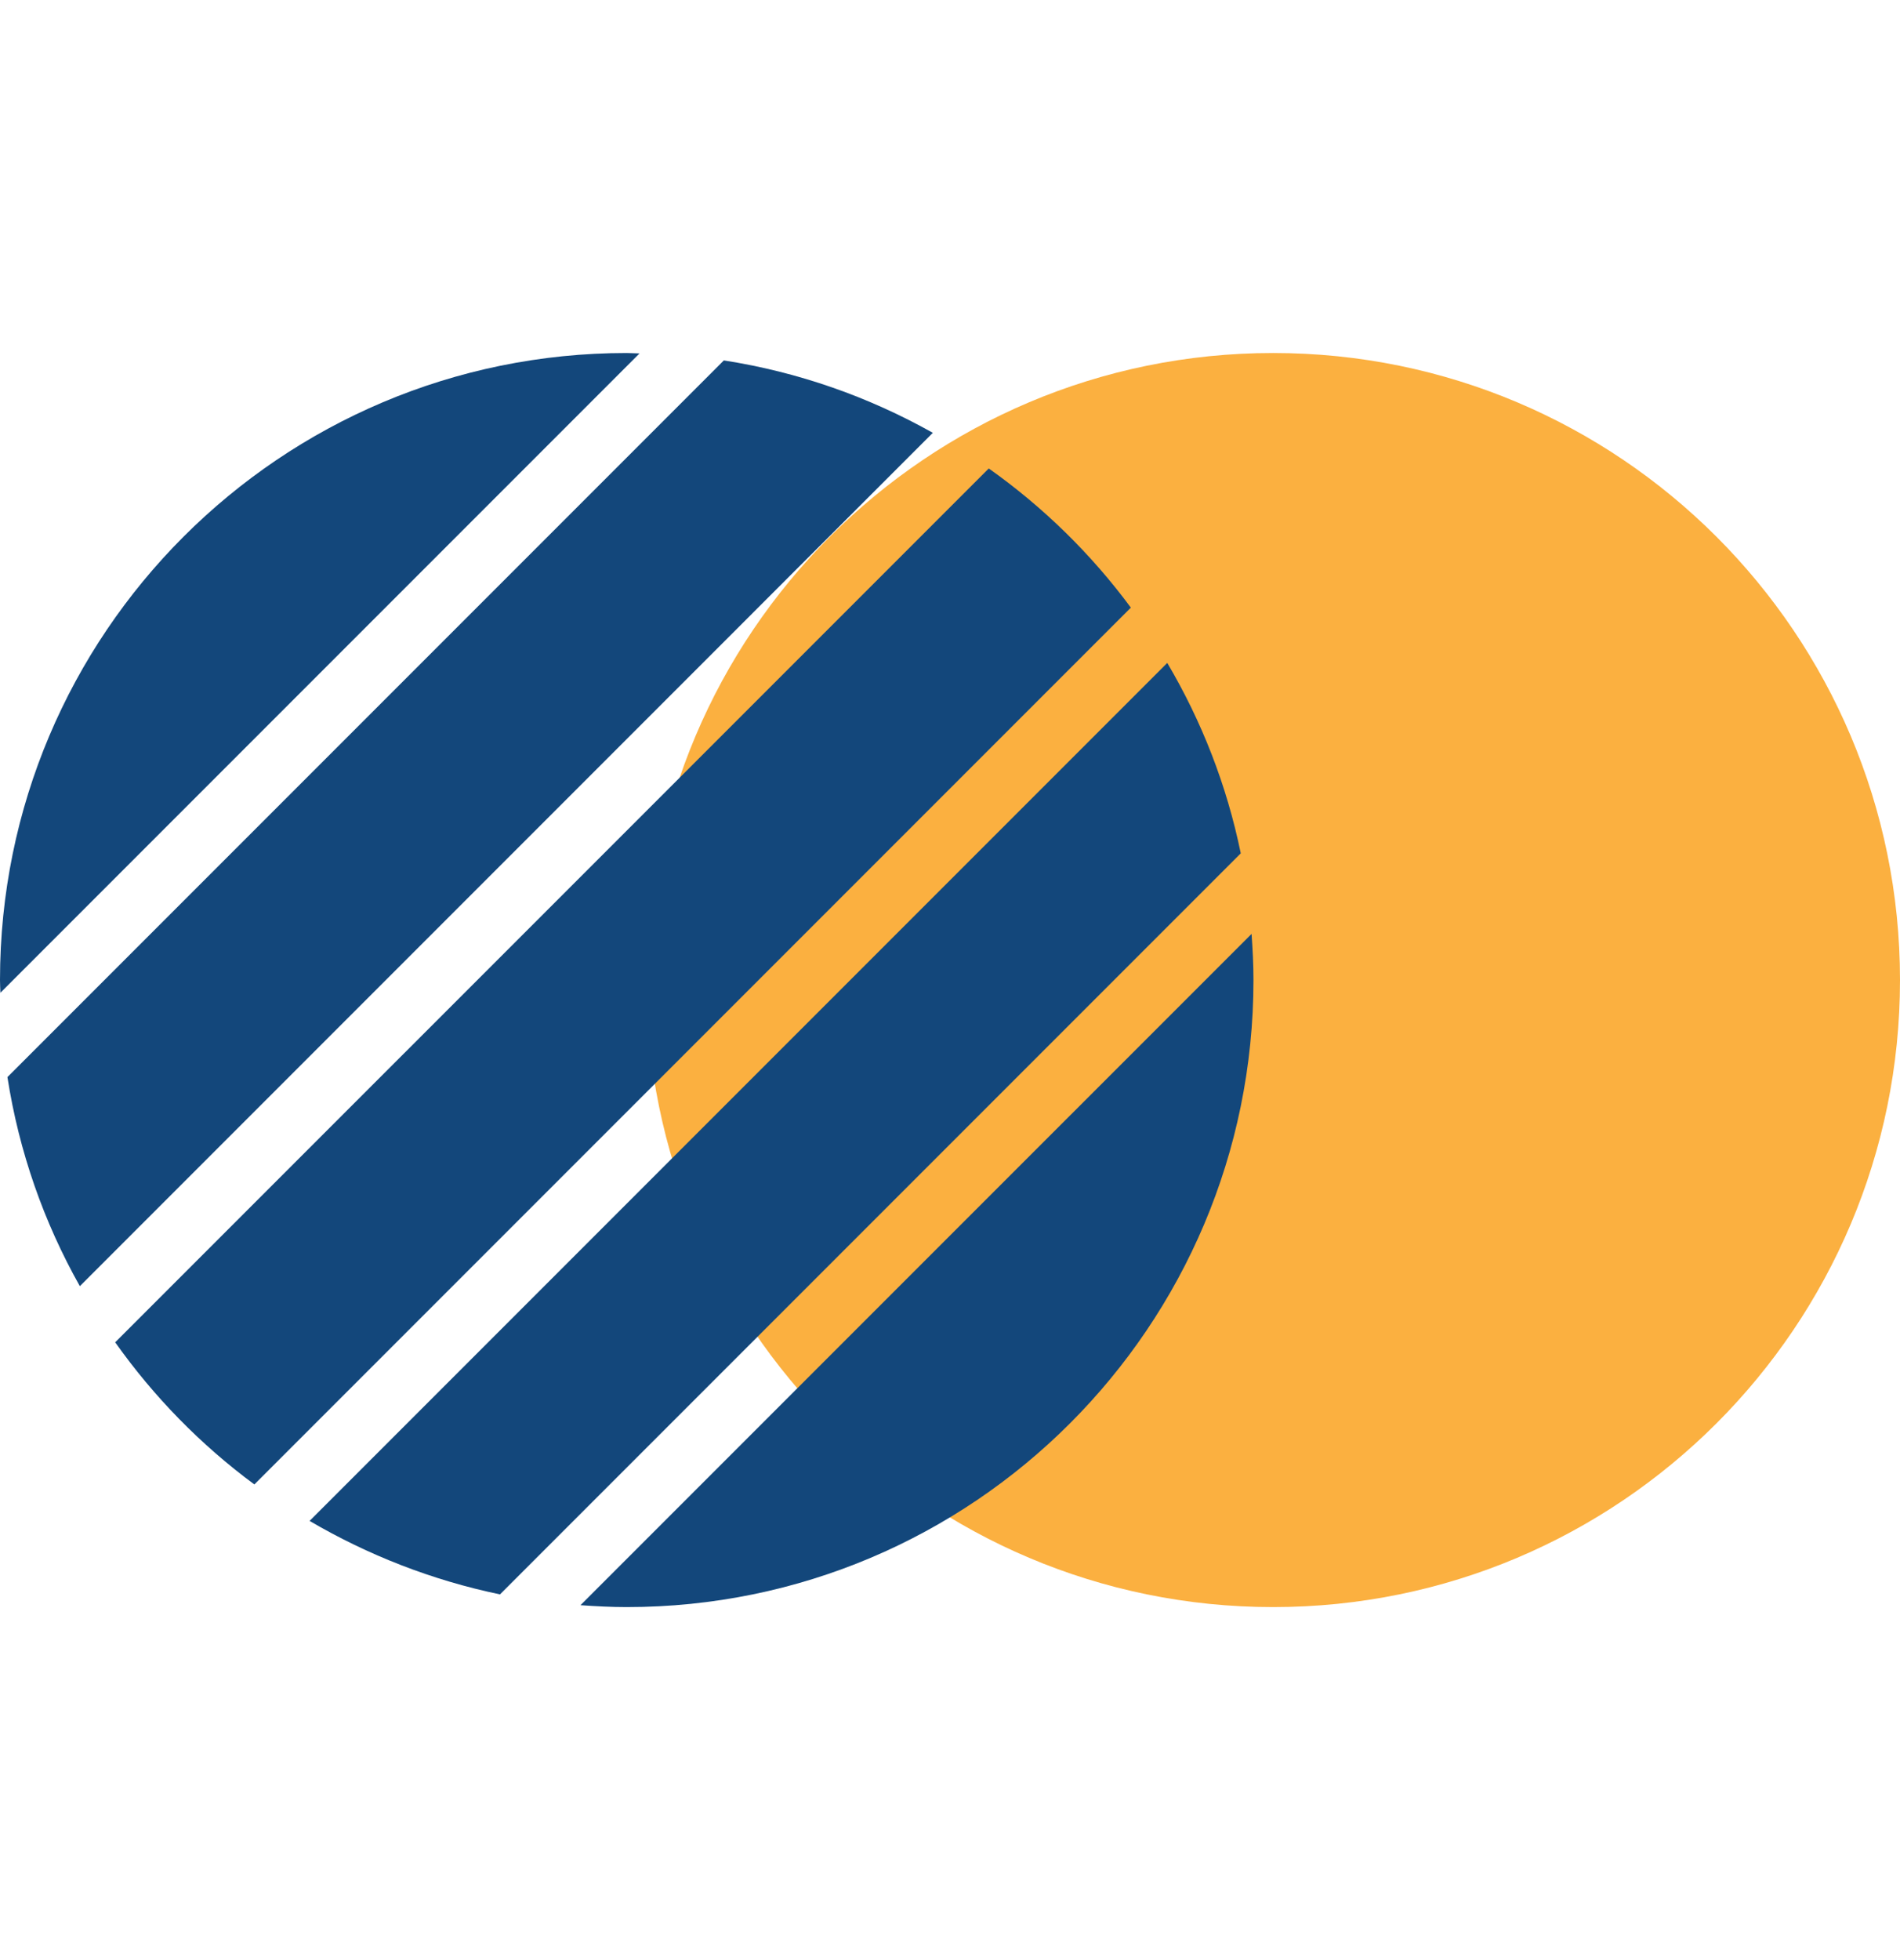 <svg width="32" height="33" viewBox="0 0 32 33" fill="none" xmlns="http://www.w3.org/2000/svg">
<path d="M21.442 27.057C27.273 27.057 32 22.331 32 16.5C32 10.669 27.273 5.943 21.442 5.943C15.612 5.943 10.885 10.669 10.885 16.5C10.885 22.331 15.612 27.057 21.442 27.057Z" fill="#FBB040"/>
<path d="M16.653 7.887L1.94 22.599C2.59 23.516 3.381 24.325 4.284 24.992L19.046 10.23C18.379 9.328 17.57 8.536 16.653 7.887Z" fill="#13477B"/>
<path d="M0.125 18.134C0.321 19.396 0.742 20.584 1.345 21.654L15.711 7.287C14.638 6.685 13.454 6.264 12.191 6.068L0.125 18.134Z" fill="#13477B"/>
<path d="M10.771 5.95C10.7 5.95 10.629 5.943 10.557 5.943C4.726 5.943 0 10.669 0 16.5C0 16.571 0.004 16.643 0.007 16.714L10.771 5.95Z" fill="#13477B"/>
<path d="M20.897 14.367C20.662 13.219 20.237 12.138 19.659 11.161L5.214 25.606C6.195 26.18 7.272 26.604 8.421 26.843L20.897 14.367Z" fill="#13477B"/>
<path d="M9.776 27.025C10.033 27.043 10.293 27.057 10.554 27.057C16.385 27.057 21.111 22.331 21.111 16.5C21.111 16.236 21.097 15.979 21.079 15.723L9.776 27.025Z" fill="#13477B"/>
</svg>
